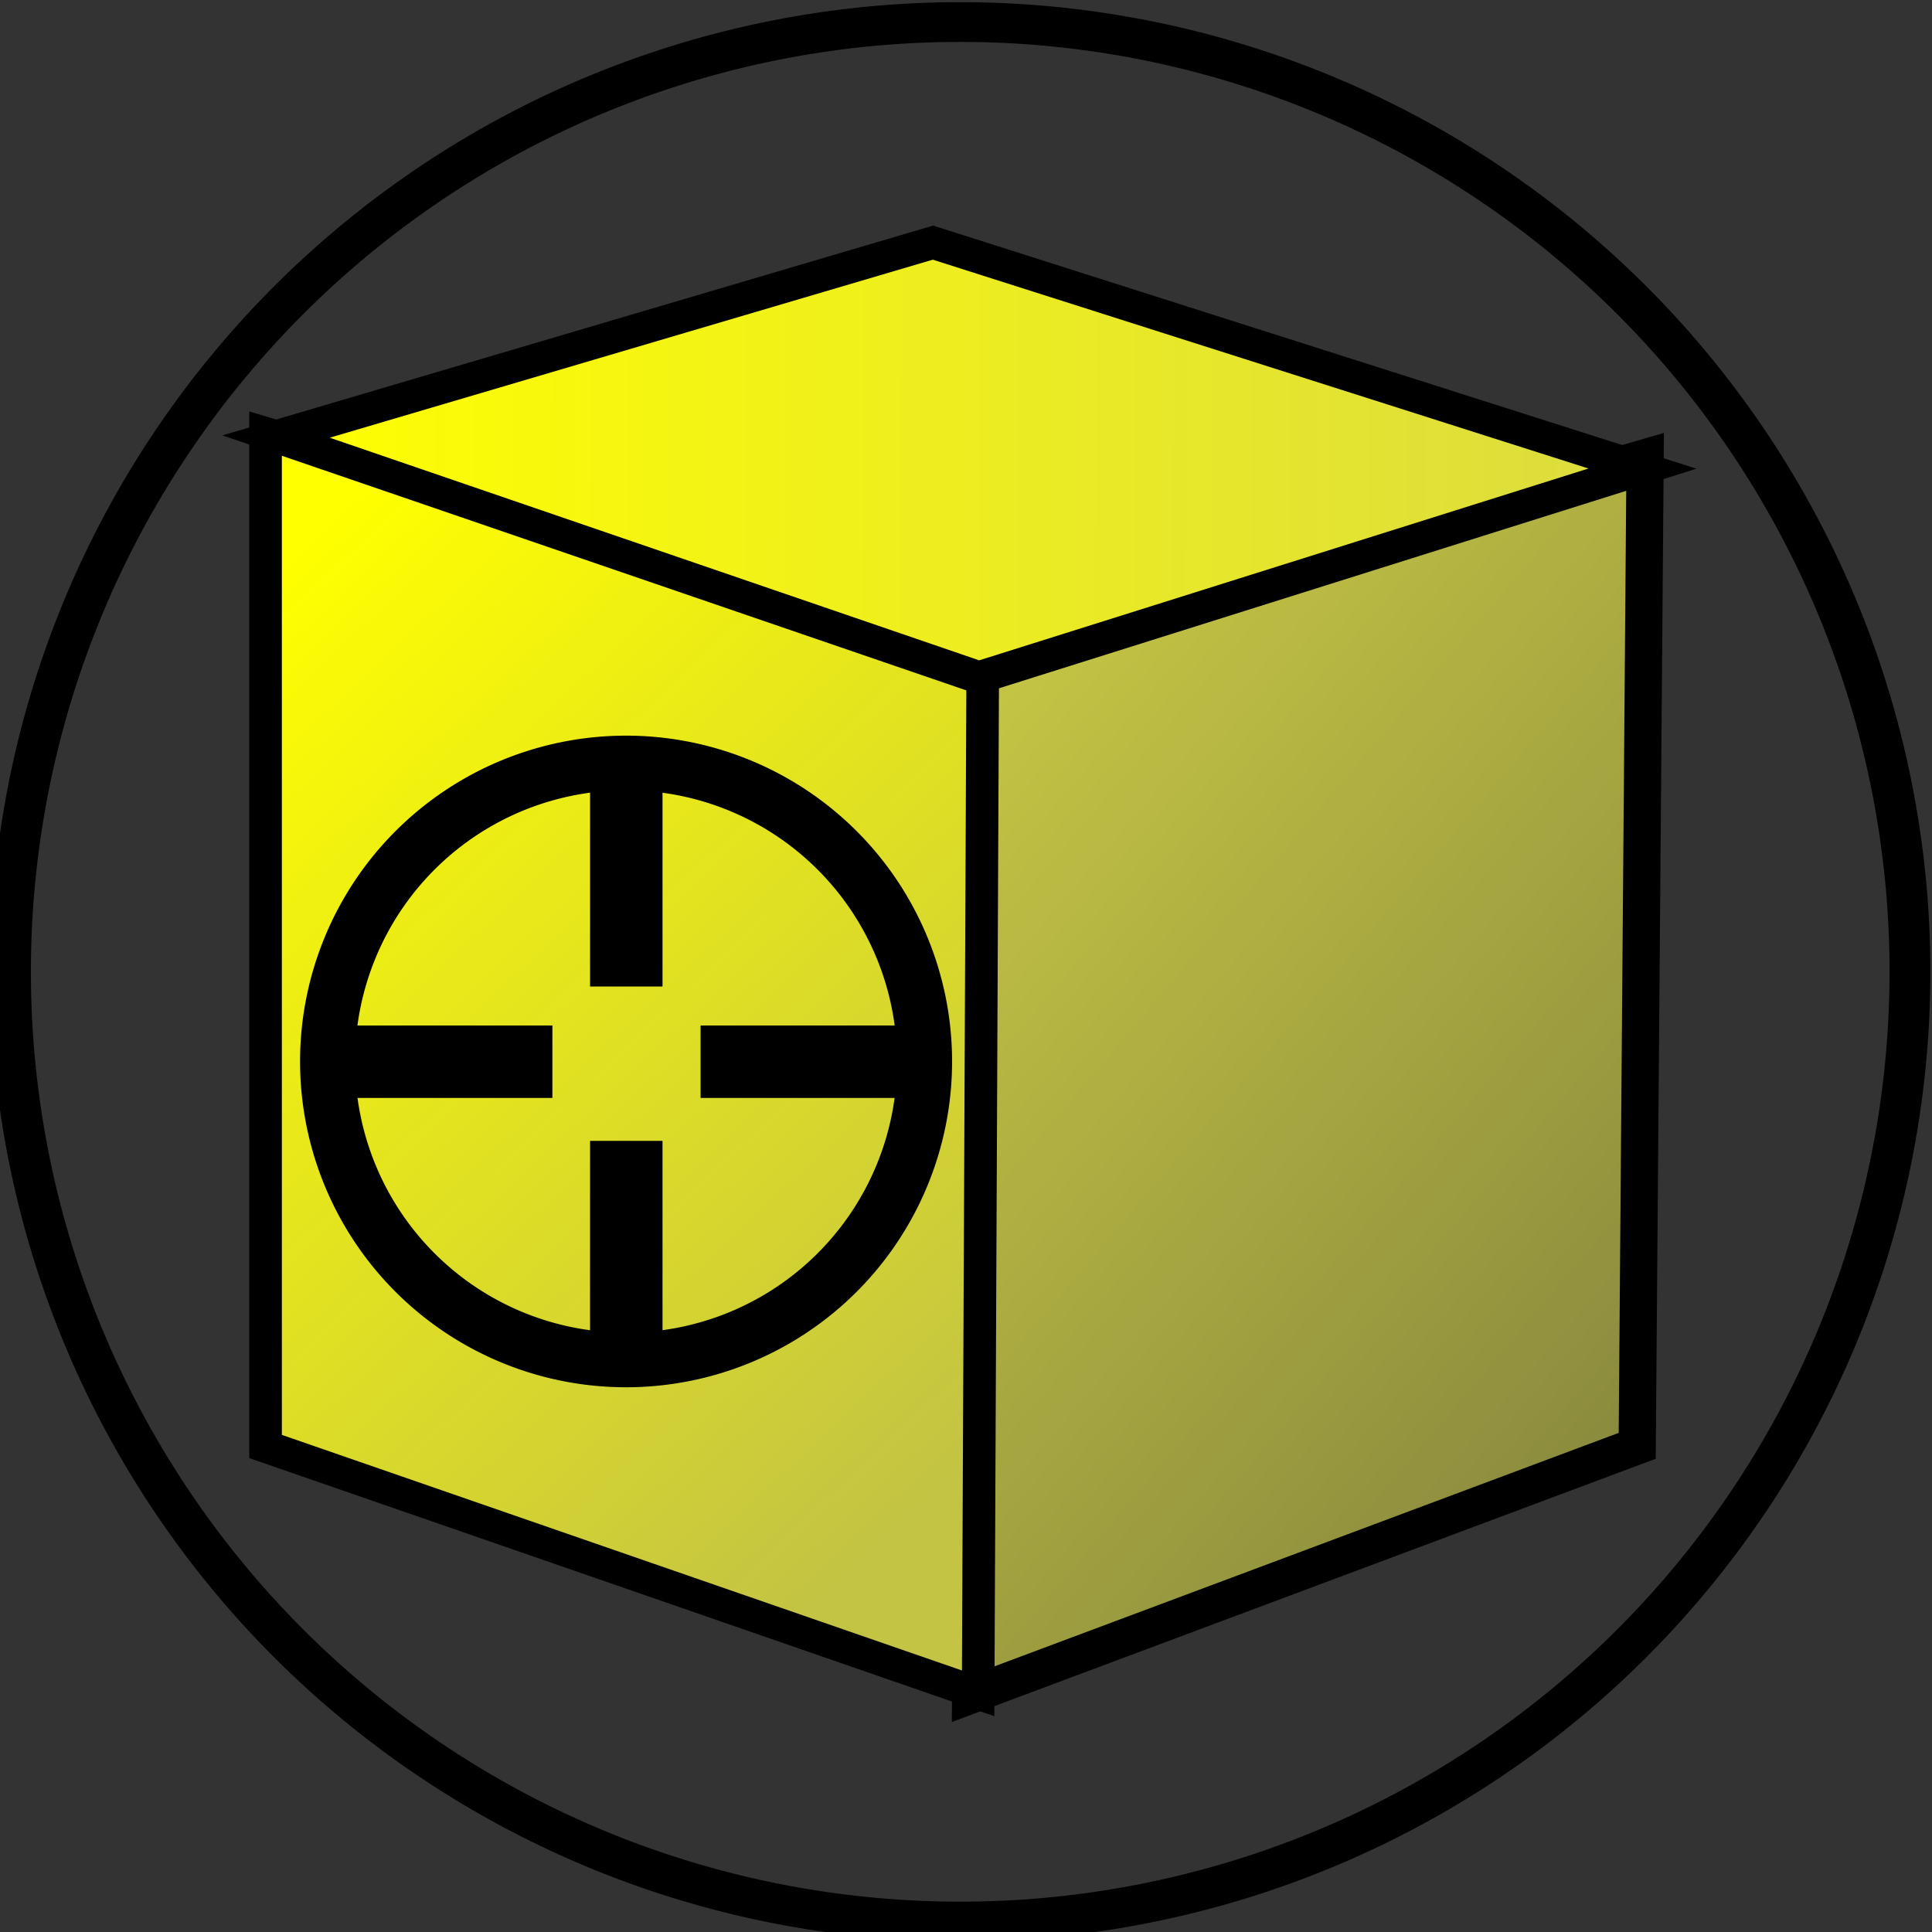 <?xml version="1.0" encoding="UTF-8" standalone="no"?>
<!-- Created with Inkscape (http://www.inkscape.org/) -->

<svg
   xmlns:dc="http://purl.org/dc/elements/1.1/"
   xmlns:cc="http://creativecommons.org/ns#"
   xmlns:rdf="http://www.w3.org/1999/02/22-rdf-syntax-ns#"
   xmlns:svg="http://www.w3.org/2000/svg"
   xmlns="http://www.w3.org/2000/svg"
   xmlns:xlink="http://www.w3.org/1999/xlink"
   xmlns:sodipodi="http://sodipodi.sourceforge.net/DTD/sodipodi-0.dtd"
   xmlns:inkscape="http://www.inkscape.org/namespaces/inkscape"
   width="48px"
   height="48px"
   id="svg5181"
   version="1.1"
   inkscape:version="0.91 r13725"
   sodipodi:docname="selectObjects.svg">
  <rect width="100%" height="100%" fill="#333333" stroke="none"/>
  <defs
     id="defs5183">
    <linearGradient
       id="linearGradient3813">
      <stop
         id="stop3815"
         offset="0"
         style="stop-color:#ffff00;stop-opacity:1;" />
      <stop
         id="stop3817"
         offset="1"
         style="stop-color:#dada42;stop-opacity:1;" />
    </linearGradient>
    <linearGradient
       id="linearGradient5779">
      <stop
         style="stop-color:#ffff00;stop-opacity:1;"
         offset="0"
         id="stop5781" />
      <stop
         style="stop-color:#c3c344;stop-opacity:1;"
         offset="1"
         id="stop5783" />
    </linearGradient>
    <linearGradient
       id="linearGradient5761">
      <stop
         style="stop-color:#c3c344;stop-opacity:1;"
         offset="0"
         id="stop5763" />
      <stop
         style="stop-color:#89893e;stop-opacity:1;"
         offset="1"
         id="stop5765" />
    </linearGradient>
    <linearGradient
       inkscape:collect="always"
       xlink:href="#linearGradient5761"
       id="linearGradient5767"
       x1="24.091"
       y1="17"
       x2="47.037"
       y2="36.535"
       gradientUnits="userSpaceOnUse"
       gradientTransform="matrix(0.81,0,0,0.81,4.515,4.579)" />
    <linearGradient
       inkscape:collect="always"
       xlink:href="#linearGradient5779"
       id="linearGradient5785"
       x1="1.885"
       y1="12.636"
       x2="25.63"
       y2="37.939"
       gradientUnits="userSpaceOnUse"
       gradientTransform="matrix(0.81,0,0,0.81,4.515,4.579)" />
    <linearGradient
       inkscape:collect="always"
       xlink:href="#linearGradient3813"
       id="linearGradient3811"
       x1="2.394"
       y1="8.195"
       x2="46.514"
       y2="8.326"
       gradientUnits="userSpaceOnUse"
       gradientTransform="matrix(0.81,0,0,0.81,4.515,4.579)" />
  </defs>
  <sodipodi:namedview
     id="base"
     pagecolor="#ffffff"
     bordercolor="#666666"
     borderopacity="1.0"
     inkscape:pageopacity="0.0"
     inkscape:pageshadow="2"
     inkscape:zoom="7.6013979"
     inkscape:cx="6.5838009"
     inkscape:cy="25.854977"
     inkscape:current-layer="layer2"
     showgrid="true"
     inkscape:grid-bbox="true"
     inkscape:document-units="px"
     inkscape:window-width="1368"
     inkscape:window-height="667"
     inkscape:window-x="0"
     inkscape:window-y="0"
     inkscape:window-maximized="1" />
  <g
     id="layer1"
     inkscape:label="Layer 1"
     inkscape:groupmode="layer">
    <path
       style="fill:url(#linearGradient5767);fill-opacity:1;stroke:#000000;stroke-width:0.925px;stroke-linecap:butt;stroke-linejoin:miter;stroke-opacity:1"
       d="M 40.872,11.373 24.295,16.197 24.115,42.115 40.676,35.921 z"
       id="path5699"
       inkscape:connector-curvature="0"
       sodipodi:nodetypes="ccccc" />
    <path
       style="fill:url(#linearGradient5785);fill-opacity:1;stroke:#000000;stroke-width:0.81px;stroke-linecap:butt;stroke-linejoin:miter;stroke-opacity:1"
       d="m 24.418,16.078 -17.82,-5.312 0,25.172 17.704,6.133 z"
       id="path5757"
       inkscape:connector-curvature="0"
       sodipodi:nodetypes="ccccc" />
    <path
       style="fill:url(#linearGradient3811);fill-opacity:1;stroke:#000000;stroke-width:0.81px;stroke-linecap:butt;stroke-linejoin:miter;stroke-opacity:1"
       d="M 6.859,10.846 23.179,6.028 40.808,11.642 24.322,16.832 z"
       id="path3027"
       inkscape:connector-curvature="0"
       sodipodi:nodetypes="ccccc" />
  </g>
  <g
     inkscape:groupmode="layer"
     id="layer2"
     inkscape:label="layer2"
     style="display:inline">
    <g
       id="g3020"
       transform="matrix(0.9,0,0,0.9,2.96,4.778)">
      <path
         transform="matrix(0.759,0,0,0.754,-5.74,4.335)"
         d="M 36.857,26.071 A 10.857,10.929 0 0 1 26,37 10.857,10.929 0 0 1 15.143,26.071 10.857,10.929 0 0 1 26,15.143 10.857,10.929 0 0 1 36.857,26.071 Z"
         sodipodi:ry="10.928572"
         sodipodi:rx="10.857142"
         sodipodi:cy="26.071428"
         sodipodi:cx="26"
         id="path5703"
         style="fill:none;stroke:#000000;stroke-width:2;stroke-miterlimit:4;stroke-opacity:1;stroke-dasharray:none"
         sodipodi:type="arc" />
      <path
         sodipodi:nodetypes="cc"
         inkscape:connector-curvature="0"
         id="path5705"
         d="m 14,15.549 0,6.375"
         style="fill:none;stroke:#000000;stroke-width:2;stroke-linecap:butt;stroke-linejoin:miter;stroke-miterlimit:4;stroke-opacity:1;stroke-dasharray:none" />
      <path
         sodipodi:nodetypes="cc"
         inkscape:connector-curvature="0"
         id="path5707"
         d="m 21.905,24 -5.854,0"
         style="fill:none;stroke:#000000;stroke-width:2;stroke-linecap:butt;stroke-linejoin:miter;stroke-miterlimit:4;stroke-opacity:1;stroke-dasharray:none" />
      <path
         sodipodi:nodetypes="cc"
         inkscape:connector-curvature="0"
         id="path5709"
         d="M 14,32.644 14,26.185"
         style="fill:none;stroke:#000000;stroke-width:2;stroke-linecap:butt;stroke-linejoin:miter;stroke-miterlimit:4;stroke-opacity:1;stroke-dasharray:none" />
      <path
         sodipodi:nodetypes="cc"
         inkscape:connector-curvature="0"
         id="path5711"
         d="m 5.634,24 6.326,0"
         style="fill:none;stroke:#000000;stroke-width:2;stroke-linecap:butt;stroke-linejoin:miter;stroke-miterlimit:4;stroke-opacity:1;stroke-dasharray:none" />
    </g>
    <path
       sodipodi:type="arc"
       style="fill:none;fill-opacity:0.392;stroke:#000000;stroke-width:0.523;stroke-miterlimit:4;stroke-opacity:1;stroke-dasharray:none"
       id="path3026"
       sodipodi:cx="-18.746552"
       sodipodi:cy="18.137072"
       sodipodi:rx="12.168815"
       sodipodi:ry="12.497702"
       d="m -6.578,18.137 a 12.169,12.498 0 1 1 -24.338,0 12.169,12.498 0 1 1 24.338,0 z"
       transform="matrix(1.939,0,0,1.888,60.207,-10.099)" />
  </g>
</svg>
